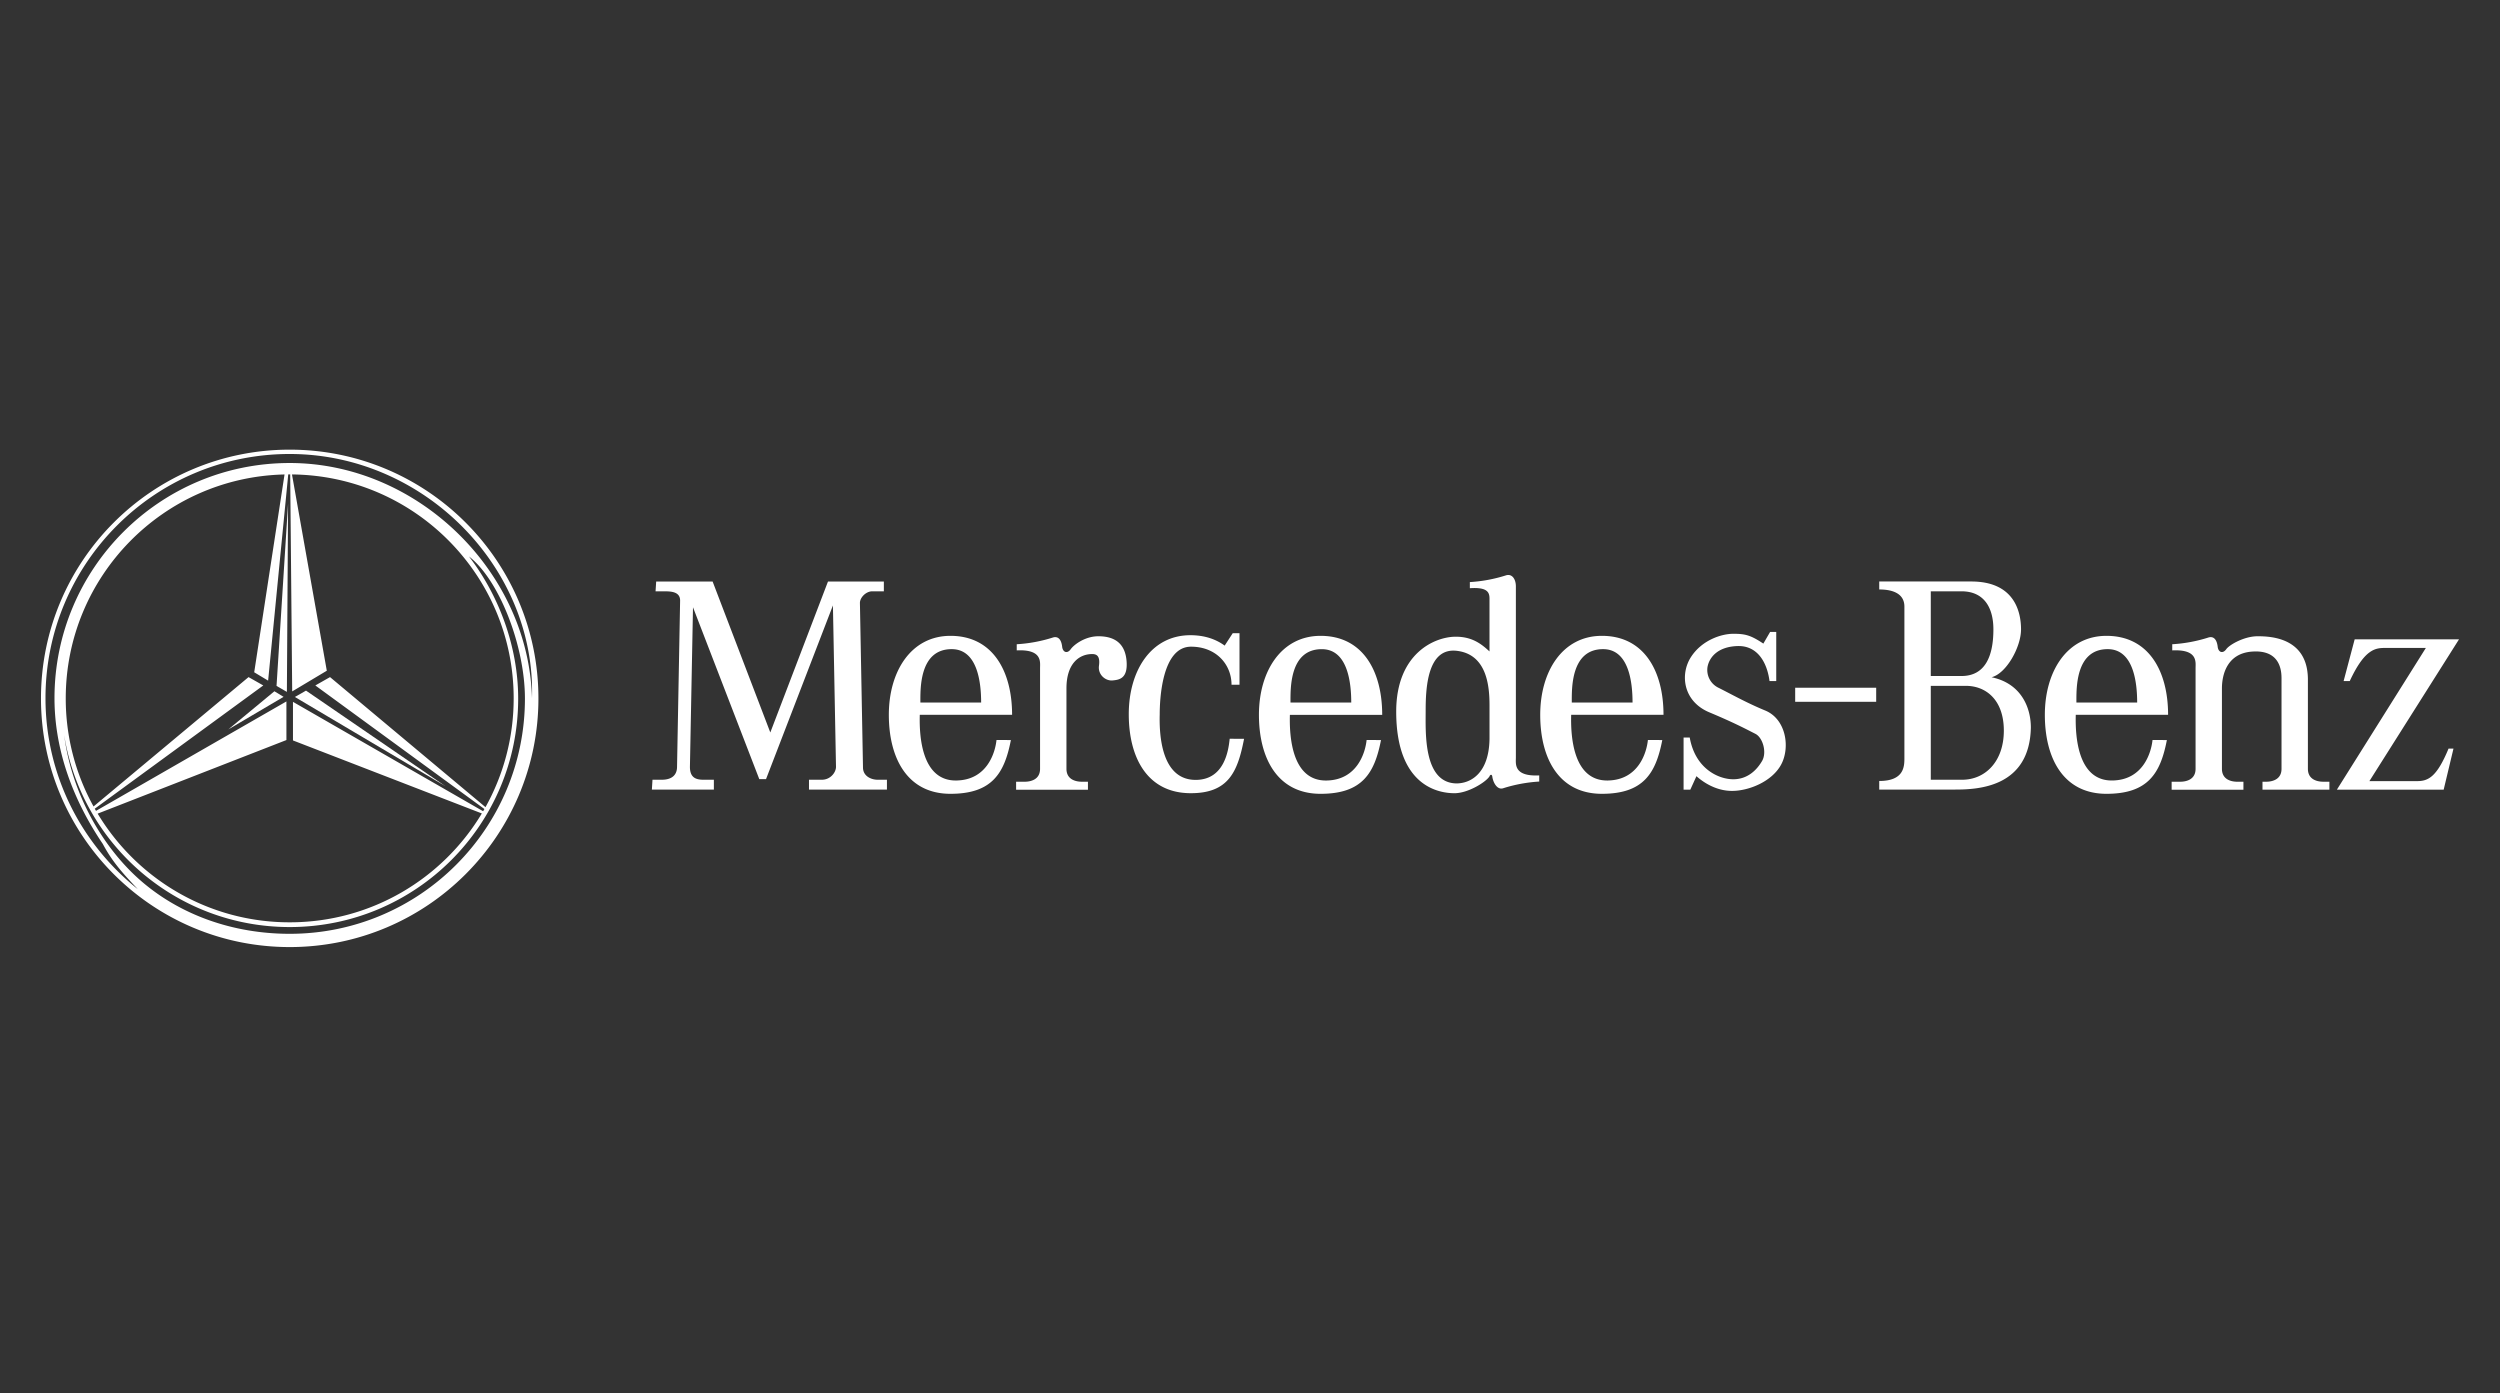 <svg width="244" height="136" viewBox="0 0 244 136" fill="none" xmlns="http://www.w3.org/2000/svg"><rect x="0" y="0" width="244" height="136" fill="#333333" stroke="none"/><path fill-rule="evenodd" clip-rule="evenodd" d="M28.78 68.025l1.087-.621 13.593 9.32-14.68-8.699zm-.78-.497l-1.01-.581 1.126-17.788L28 67.53zm-1.218-.06l-4.504 3.727 5.398-3.183-.894-.544z" fill="#fff"/><path fill-rule="evenodd" clip-rule="evenodd" d="M28.274 43.886C14.87 43.886 4 54.753 4 68.16s10.869 24.274 24.274 24.274c13.407 0 24.276-10.867 24.276-24.274S41.68 43.886 28.274 43.886zm.003 47.254c-5.547 0-10.738-1.85-14.605-5.244-3.763-3.305-6.686-8.556-7.408-14.139 1.71 10.616 10.916 18.724 22.013 18.724 12.314 0 22.297-9.983 22.297-22.297 0-5.109-1.908-10.112-4.8-13.871 2.93 2.26 5.459 8.694 5.459 13.87 0 12.678-10.279 22.957-22.956 22.957zm-2.108-24.71l1.963-20.126.142-.001h.05l.194 21.18 3.378-2.02-3.399-19.158c11.969.12 21.637 9.857 21.637 21.855 0 3.855-1 7.475-2.75 10.619L32.212 66.085l-1.436.815L47.28 78.96l-.126.217L28.594 68.5v3.767l18.433 7.125c-3.821 6.365-10.79 10.626-18.754 10.626-7.956 0-14.92-4.252-18.742-10.608l18.423-7.182V68.46L9.37 79.14l-.122-.211L25.696 66.9l-1.437-.815-15.13 12.627A21.754 21.754 0 016.417 68.16c0-11.903 9.515-21.584 21.354-21.852l-2.96 19.307 1.358.815zm2.105-21.24c-12.679 0-22.956 10.278-22.956 22.956 0 5.15 1.868 10.02 4.718 14.227.966 1.807 2.012 2.926 3.407 4.403C7.976 82.41 4.44 75.686 4.44 68.145c0-13.163 10.67-23.835 23.835-23.835 13.165 0 24.038 11.136 23.647 23.835-.33-12.39-11.177-22.955-23.647-22.955zm106.629 24.577c0-4.257-1.882-7.709-6.014-7.709-3.836 0-6.017 3.452-6.017 7.709s1.822 7.709 6.017 7.709c4.073 0 5.27-2.019 5.896-5.247l-1.404-.005c-.119 1.197-.9 3.894-3.893 3.954-3.415.069-3.653-4.313-3.595-6.41l.059-1.198c0-1.317-.118-5.211 3.055-5.211 2.516 0 2.875 3.235 2.875 5.21h-5.93l-.059 1.2h9.01v-.002zm-70.86-13.013l-.061.959h.898c.659 0 1.499.059 1.499.898l-.3 16.235c0 .599-.3 1.257-1.498 1.257h-.898l-.06.959h6.05v-.959h-1.019c-.78 0-1.318-.24-1.318-1.257l.3-15.576 6.47 16.773h.658l6.529-16.953.3 15.756c0 .538-.54 1.257-1.379 1.257h-1.257v.959h7.608v-.959h-.899c-.658 0-1.438-.36-1.438-1.198l-.3-16.055c0-.54.6-1.138 1.198-1.138h1.138v-.958h-5.452l-5.63 14.736-5.632-14.736h-5.507zm42.14 20.32v-.778h-.6c-.538 0-1.497-.18-1.497-1.259V67.19c0-2.456 1.258-3.354 2.515-3.354.48 0 .78.24.659 1.137-.12.899.658 1.498 1.318 1.439.66-.06 1.499-.18 1.378-1.857-.121-1.677-1.078-2.456-2.755-2.456-1.319 0-2.397.839-2.696 1.259-.348.488-.78.299-.839-.24-.059-.539-.299-1.077-.898-.898a14.396 14.396 0 01-3.535.658v.6c2.516-.12 2.277 1.137 2.277 1.736v9.825c0 1.078-.958 1.258-1.498 1.258h-.84v.779h7.011v-.001zm13.345-14.063c-.883-.645-1.994-1.015-3.345-1.015-3.833 0-6.015 3.452-6.015 7.71s1.821 7.689 6.015 7.71c3.714.018 4.614-2.078 5.238-5.308l-1.404-.006c-.12 1.197-.539 3.953-3.234 4.014-3.414.077-3.654-4.314-3.594-6.41 0-1.318.18-6.59 3.055-6.59 2.455 0 3.953 1.738 3.953 3.714h.779v-5.032h-.659l-.789 1.213zm86.663 13.165c-3.415.07-3.654-4.313-3.596-6.409h9.011c0-4.257-1.88-7.709-6.015-7.709-3.833 0-6.014 3.452-6.014 7.709s1.82 7.709 6.014 7.709c4.074 0 5.273-2.019 5.896-5.247l-1.401-.006c-.121 1.198-.899 3.895-3.895 3.953zm-.479-12.819c2.516 0 2.875 3.236 2.875 5.212h-5.93c0-1.317-.12-5.212 3.055-5.212zm-48.77 12.82c-3.415.069-3.653-4.314-3.595-6.41h9.011c0-4.257-1.882-7.709-6.015-7.709-3.834 0-6.017 3.452-6.017 7.709s1.823 7.709 6.017 7.709c4.073 0 5.27-2.019 5.896-5.247l-1.404-.006c-.119 1.198-.897 3.895-3.893 3.953zm-.48-12.82c2.517 0 2.874 3.236 2.874 5.212h-5.93c0-1.317-.117-5.212 3.056-5.212zm-63.098 12.82c-3.414.069-3.653-4.314-3.594-6.41h9.01c0-4.257-1.882-7.709-6.014-7.709-3.835 0-6.016 3.452-6.016 7.709s1.822 7.709 6.016 7.709c4.073 0 5.271-2.019 5.896-5.247l-1.404-.005c-.12 1.197-.898 3.894-3.894 3.952zm-.48-12.82c2.517 0 2.875 3.236 2.875 5.212h-5.93c0-1.317-.118-5.212 3.055-5.212zm55.065 10.59V57.231c0-.689-.357-1.259-.958-1.079a14.35 14.35 0 01-3.534.659v.599c1.737-.12 1.918.42 1.918 1.02v5.151c-.779-.719-1.678-1.438-3.294-1.438-2.037 0-5.811 1.617-5.811 7.308 0 7.489 4.373 7.967 5.691 7.967 1.318 0 3.055-1.077 3.415-1.647.029-.12.209-.27.269 0 .061.54.45 1.347 1.049 1.168a14.406 14.406 0 013.534-.659v-.6c-2.517.122-2.279-1.137-2.279-1.735zm-2.574-1.798c-.06 3.293-1.797 4.313-3.235 4.313-3.234-.06-2.996-4.972-2.996-7.07 0-2.097.121-6.23 3.056-5.87 2.936.359 3.176 3.474 3.176 5.33v3.297h-.001zm37.74-3.65v-1.377h-7.906v1.377h7.906zm-18.798 3.483v5.091h.657l.599-1.318c.599.54 1.858 1.438 3.474 1.438 1.619 0 3.895-.898 4.795-2.575.897-1.677.478-4.433-1.559-5.272-1.784-.734-3.348-1.614-4.553-2.217a1.929 1.929 0 01-1.077-2.037c.18-.959 1.018-1.977 2.934-2.037 1.917-.06 2.875 1.558 3.117 3.414h.657v-4.79h-.599l-.66 1.137c-1.256-.839-1.796-.958-2.934-.958-1.138 0-3.055.599-4.134 2.277-1.077 1.677-.778 4.311 1.799 5.391 2.575 1.077 3.775 1.737 4.492 2.097.719.36 1.138 1.797.66 2.636-.481.838-1.377 1.798-2.816 1.798-1.438 0-3.712-1.02-4.252-4.074h-.6zm30.058-5.883c1.439-.36 2.877-2.936 2.877-4.673s-.66-4.672-4.854-4.672h-8.985v.778c.899 0 2.456.18 2.456 1.678v14.797c0 .839-.06 2.216-2.456 2.216v.839h7.369c2.215 0 7.308-.18 7.429-6.05 0-1.978-.959-4.314-3.836-4.913zm-5.931-8.387h2.996c2.218 0 3.115 1.616 3.115 3.714 0 2.576-.778 4.553-3.115 4.553h-2.996v-8.267zm3.056 18.391h-3.056v-9.165h3.415c1.978 0 3.715 1.377 3.715 4.372 0 2.996-1.799 4.793-4.074 4.793zm31.176-9.931v8.865c0 1.079-.958 1.26-1.498 1.26h-.36v.778h6.53v-.779h-.6c-.539 0-1.498-.18-1.498-1.259v-8.805c-.059-4.014-3.653-4.133-4.911-4.133-1.318 0-2.758.839-3.055 1.259-.35.488-.781.299-.84-.24-.06-.539-.298-1.077-.9-.898a14.376 14.376 0 01-3.533.658v.6c2.515-.12 2.277 1.137 2.277 1.736v9.825c0 1.078-.959 1.258-1.499 1.258h-.837v.779h7.007v-.778h-.599c-.54 0-1.499-.18-1.499-1.26v-7.847c0-1.317.481-3.415 2.937-3.595 2.458-.18 2.878 1.438 2.878 2.576zm6.06.3l1.079-4.073H240l-8.747 13.838h4.671c1.079 0 1.918-.42 3.055-3.176h.481l-.959 4.013h-10.424l8.687-13.836h-3.895c-.959 0-2.035 0-3.533 3.234h-.6z" fill="#fff"/></svg>